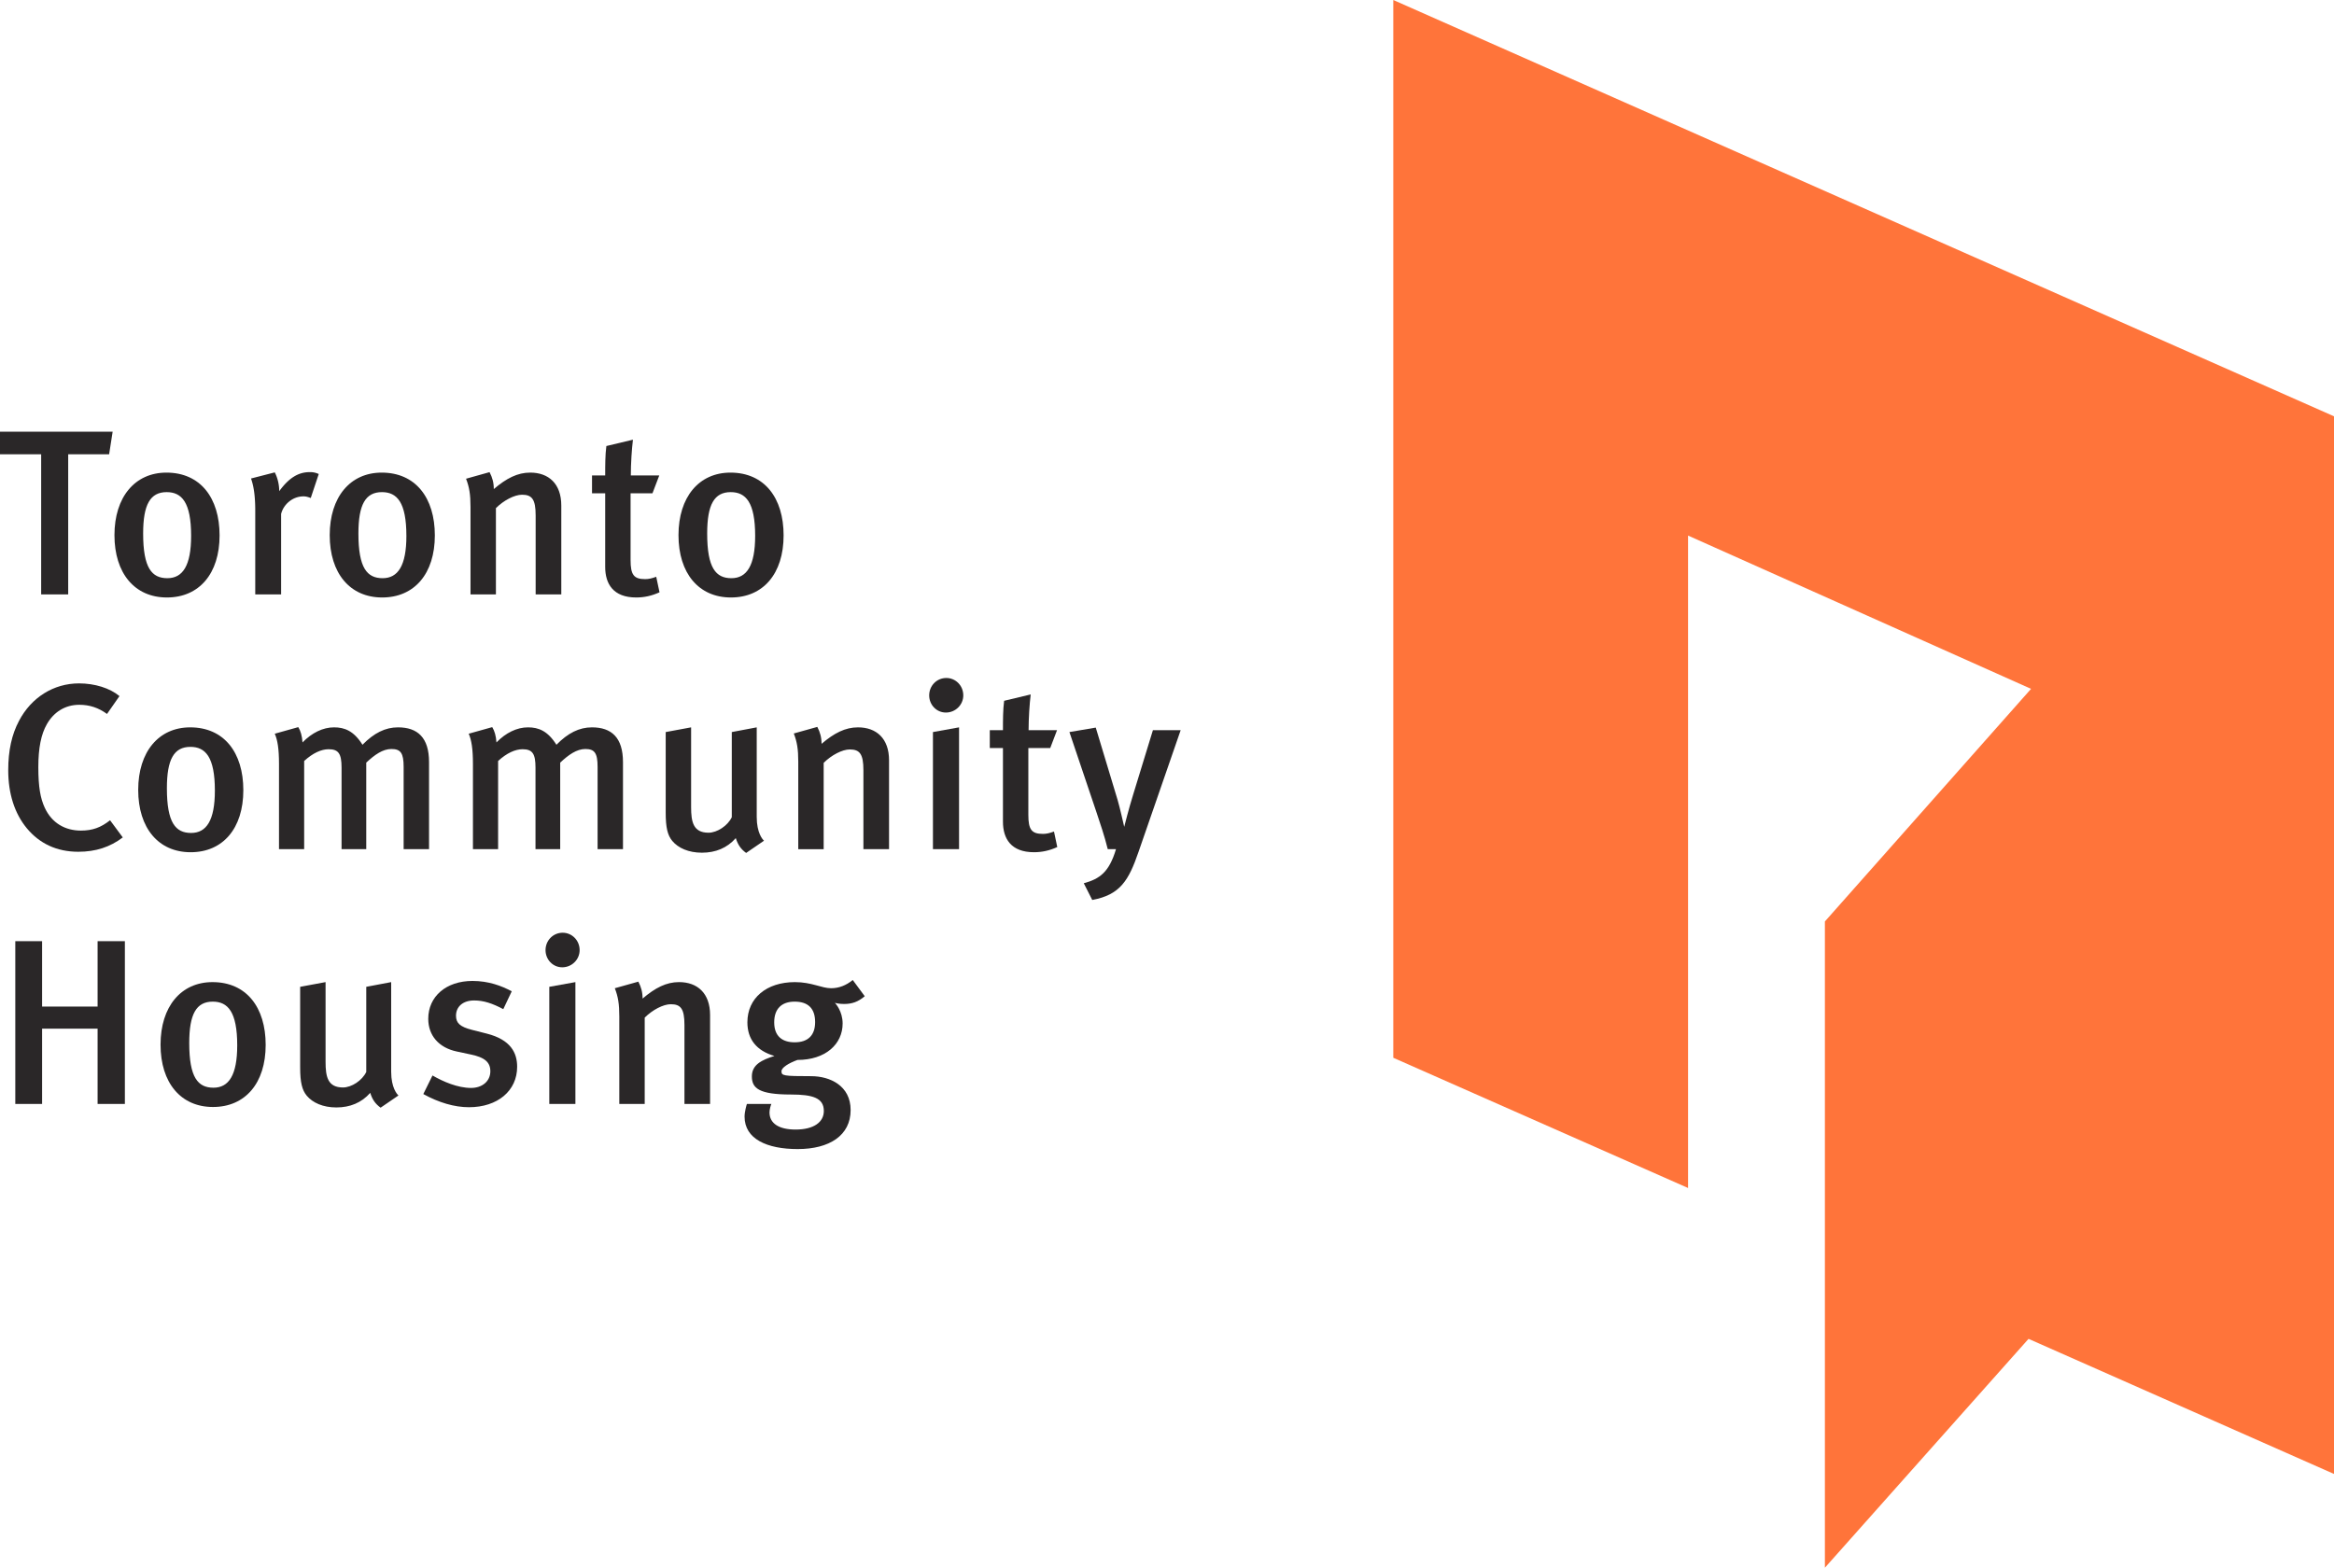 <svg viewBox="0 0 192 129" xmlns="http://www.w3.org/2000/svg"><g id="Navigation-and-v3" stroke="none" stroke-width="1" fill="none" fill-rule="evenodd"><g id="TCHC-Mockups-Header-+-footer-updates?" transform="translate(-96 -86)"><g id="Group" transform="translate(96 86)"><path id="Fill-115-Copy" fill="#FF743A" d="M114.615 0v87.04l24.249 10.715V44.07l28.215 12.613-16.959 19.139V129l16.753-18.832L192 121.285V34.256z"/><g id="Toronto-Community-Ho" transform="translate(0 35.522)" fill="#2A2728" fill-rule="nonzero"><path id="Path" d="M9.267 0H0v1.858h3.386V13.39H5.61V1.858h3.367z"/><path d="M18.063 8.533c0-3.096-1.587-5.166-4.372-5.166-2.593 0-4.276 2.012-4.276 5.147 0 3.135 1.664 5.128 4.314 5.128 2.65 0 4.334-1.955 4.334-5.109Zm-2.341.04c0 2.457-.696 3.482-1.954 3.482-1.277 0-1.993-.832-1.993-3.676 0-2.38.58-3.406 1.935-3.406 1.238 0 2.012.832 2.012 3.6Z" id="Shape"/><path d="M26.22 3.483a1.599 1.599 0 0 0-.754-.155c-.948 0-1.722.503-2.496 1.568 0-.542-.135-1.103-.367-1.548l-1.954.503c.213.6.348 1.393.348 2.631v6.908h2.128V6.772c.194-.793.948-1.45 1.838-1.45.232 0 .387.057.6.135l.658-1.974Z" id="Path"/><path d="M35.771 8.533c0-3.096-1.586-5.166-4.372-5.166-2.593 0-4.276 2.012-4.276 5.147 0 3.135 1.664 5.128 4.315 5.128 2.65 0 4.333-1.955 4.333-5.109Zm-2.34.04c0 2.457-.697 3.482-1.955 3.482-1.277 0-1.992-.832-1.992-3.676 0-2.38.58-3.406 1.934-3.406 1.238 0 2.012.832 2.012 3.6Z" id="Shape"/><path d="M46.173 13.39V6.076c0-1.8-1.045-2.71-2.554-2.71-1.045 0-1.954.465-2.998 1.355 0-.522-.117-.948-.349-1.393l-1.934.542c.27.697.367 1.296.367 2.322v7.198h2.09V6.29c.638-.639 1.528-1.103 2.147-1.103.813 0 1.122.367 1.122 1.703v6.501h2.109ZM54.253 13.216l-.27-1.277c-.368.135-.62.193-.91.193-.929 0-1.2-.348-1.2-1.567V5.07h1.8l.56-1.47h-2.34c0-.968.077-2.149.174-2.942l-2.186.522c-.097.736-.097 1.587-.097 2.42h-1.083v1.47h1.083v6.056c0 1.393.658 2.516 2.554 2.516.658 0 1.277-.136 1.915-.426Z" id="Path"/><path d="M64.461 8.533c0-3.096-1.586-5.166-4.372-5.166-2.592 0-4.275 2.012-4.275 5.147 0 3.135 1.663 5.128 4.314 5.128 2.65 0 4.333-1.955 4.333-5.109Zm-2.34.04c0 2.457-.697 3.482-1.954 3.482-1.277 0-1.993-.832-1.993-3.676 0-2.38.58-3.406 1.935-3.406 1.238 0 2.012.832 2.012 3.6Z" id="Shape"/><path d="m10.099 33.385-1.045-1.412c-.754.6-1.451.851-2.399.851-1.296 0-2.399-.62-2.98-1.896-.347-.755-.522-1.684-.522-3.328 0-1.587.233-2.71.697-3.522.58-1.026 1.528-1.606 2.67-1.606.832 0 1.567.232 2.283.754l1.025-1.47c-.793-.658-2.031-1.045-3.328-1.045-2.09 0-3.927 1.16-4.933 3.077-.6 1.122-.89 2.457-.89 4.063 0 1.935.522 3.56 1.528 4.78 1.045 1.257 2.457 1.935 4.237 1.935 1.432 0 2.612-.387 3.657-1.18Z" id="Path"/><path d="M20.017 29.496c0-3.096-1.587-5.167-4.372-5.167-2.593 0-4.276 2.013-4.276 5.148 0 3.134 1.664 5.127 4.314 5.127 2.65 0 4.334-1.954 4.334-5.108Zm-2.341.039c0 2.457-.697 3.483-1.954 3.483-1.277 0-1.993-.833-1.993-3.677 0-2.38.58-3.406 1.935-3.406 1.238 0 2.012.832 2.012 3.6Z" id="Shape"/><path d="M35.294 34.353v-7.16c0-2.032-.948-2.864-2.554-2.864-1.045 0-1.973.465-2.921 1.432-.716-1.141-1.47-1.432-2.341-1.432-.91 0-1.819.445-2.592 1.239-.04-.542-.155-.948-.349-1.258l-1.934.542c.232.522.348 1.258.348 2.477v7.024h2.07v-7.257c.716-.657 1.412-.967 2.012-.967.813 0 1.064.368 1.064 1.51v6.714h2.031v-7.121c.678-.639 1.355-1.122 2.07-1.122.755 0 1.006.329 1.006 1.47v6.773h2.09ZM51.248 34.353v-7.16c0-2.032-.948-2.864-2.554-2.864-1.044 0-1.973.465-2.921 1.432-.716-1.141-1.47-1.432-2.34-1.432-.91 0-1.82.445-2.593 1.239-.039-.542-.155-.948-.348-1.258l-1.935.542c.232.522.348 1.258.348 2.477v7.024h2.07v-7.257c.716-.657 1.412-.967 2.012-.967.813 0 1.064.368 1.064 1.51v6.714h2.032v-7.121c.677-.639 1.354-1.122 2.07-1.122.754 0 1.006.329 1.006 1.47v6.773h2.089ZM62.85 33.656c-.117-.097-.6-.638-.6-1.954v-7.373l-2.051.387v7.005c-.329.697-1.2 1.277-1.915 1.277-1.258 0-1.432-.89-1.432-2.109v-6.56l-2.09.387v6.637c0 1.22.155 1.858.542 2.322.484.581 1.335.968 2.438.968 1.122 0 2.07-.387 2.786-1.2.174.561.425.91.851 1.22l1.47-1.007ZM73.135 34.353v-7.315c0-1.8-1.045-2.709-2.554-2.709-1.044 0-1.954.465-2.998 1.355 0-.523-.116-.948-.349-1.393l-1.934.541c.27.697.367 1.297.367 2.322v7.199h2.09V27.25c.638-.638 1.528-1.103 2.147-1.103.813 0 1.122.368 1.122 1.703v6.502h2.109Z" id="Path"/><path d="M78.894 34.353V24.329l-2.148.387v9.637h2.148Zm.348-12.655c0-.813-.639-1.432-1.393-1.432-.793 0-1.412.638-1.412 1.432 0 .774.6 1.412 1.373 1.412.793 0 1.432-.638 1.432-1.412Z" id="Shape"/><path d="m86.974 34.179-.27-1.278c-.368.136-.62.194-.91.194-.929 0-1.2-.348-1.2-1.567v-5.496h1.8l.56-1.47h-2.34c0-.968.077-2.148.174-2.942l-2.186.523c-.097.735-.097 1.587-.097 2.419h-1.083v1.47h1.083v6.057c0 1.393.658 2.515 2.554 2.515.657 0 1.277-.135 1.915-.425ZM97.124 24.562h-2.283l-1.625 5.301c-.367 1.18-.716 2.574-.735 2.651-.039-.154-.367-1.625-.542-2.205l-1.799-5.96-2.167.367 2.225 6.599c.29.87.658 1.935.929 3.038h.677c-.561 1.877-1.316 2.438-2.65 2.805l.696 1.374c2.302-.425 2.999-1.606 3.811-3.966l3.463-10.004ZM10.273 55.315v-13.39H8.029v5.379H3.463v-5.379H1.258v13.39h2.205v-6.192h4.566v6.192z" id="Path"/><path d="M21.855 50.458c0-3.096-1.587-5.166-4.373-5.166-2.592 0-4.275 2.012-4.275 5.147 0 3.135 1.664 5.128 4.314 5.128 2.65 0 4.334-1.955 4.334-5.109Zm-2.341.04c0 2.457-.697 3.482-1.954 3.482-1.277 0-1.993-.832-1.993-3.676 0-2.38.58-3.406 1.935-3.406 1.238 0 2.012.832 2.012 3.599Z" id="Shape"/><path d="M32.779 54.619c-.116-.097-.6-.639-.6-1.955v-7.372l-2.05.387v7.005c-.33.696-1.2 1.277-1.916 1.277-1.257 0-1.431-.89-1.431-2.11v-6.56l-2.09.388v6.637c0 1.219.155 1.858.542 2.322.484.58 1.335.967 2.437.967 1.123 0 2.07-.387 2.786-1.2.174.562.426.91.852 1.22l1.47-1.006ZM42.542 52.258c0-1.142-.522-2.225-2.495-2.728l-1.22-.31c-.986-.252-1.315-.561-1.315-1.161 0-.755.58-1.258 1.49-1.258.774 0 1.49.232 2.399.716l.696-1.47c-.832-.445-1.896-.852-3.23-.852-2.167 0-3.638 1.277-3.638 3.115 0 1.374.871 2.38 2.341 2.69l1.18.252c1.103.232 1.587.619 1.587 1.374 0 .812-.658 1.373-1.587 1.373-1.102 0-2.302-.522-3.172-1.025l-.755 1.529c1.258.696 2.554 1.083 3.753 1.083 2.36 0 3.966-1.354 3.966-3.328Z" id="Path"/><path d="M47.334 55.315V45.292l-2.148.387v9.636h2.148Zm.348-12.655c0-.812-.639-1.432-1.393-1.432-.793 0-1.412.639-1.412 1.432 0 .774.6 1.413 1.373 1.413.793 0 1.432-.639 1.432-1.413Z" id="Shape"/><path d="M58.413 55.315v-7.314c0-1.8-1.045-2.71-2.554-2.71-1.045 0-1.954.465-2.999 1.355 0-.522-.116-.948-.348-1.393l-1.935.542c.271.697.368 1.296.368 2.322v7.198h2.09v-7.101c.638-.639 1.528-1.103 2.147-1.103.812 0 1.122.367 1.122 1.703v6.501h2.109Z" id="Path"/><path d="m71.136 46.453-.987-1.335c-.541.445-1.141.677-1.78.677-.793 0-1.586-.503-2.979-.503-2.34 0-3.908 1.316-3.908 3.309 0 1.393.755 2.341 2.225 2.767-1.045.329-1.857.716-1.857 1.683 0 .968.58 1.49 3.211 1.49 1.819 0 2.709.29 2.709 1.355 0 .91-.813 1.528-2.322 1.528-1.373 0-2.147-.503-2.147-1.412 0-.271.116-.62.154-.697h-2.012c-.038.116-.193.639-.193 1.045 0 1.838 1.838 2.67 4.372 2.67 2.612 0 4.353-1.122 4.353-3.212 0-1.993-1.683-2.786-3.25-2.786-2.302 0-2.438-.039-2.438-.406 0-.31.62-.678 1.316-.93 2.302 0 3.714-1.296 3.714-2.998 0-1.007-.58-1.645-.638-1.703.058.02.348.096.754.096.658 0 1.161-.174 1.703-.638Zm-4.082 2.128c0 1.084-.58 1.664-1.683 1.664-1.045 0-1.683-.522-1.683-1.644 0-1.103.6-1.703 1.683-1.703 1.122 0 1.683.58 1.683 1.683Z" id="Shape"/></g></g></g></g></svg>